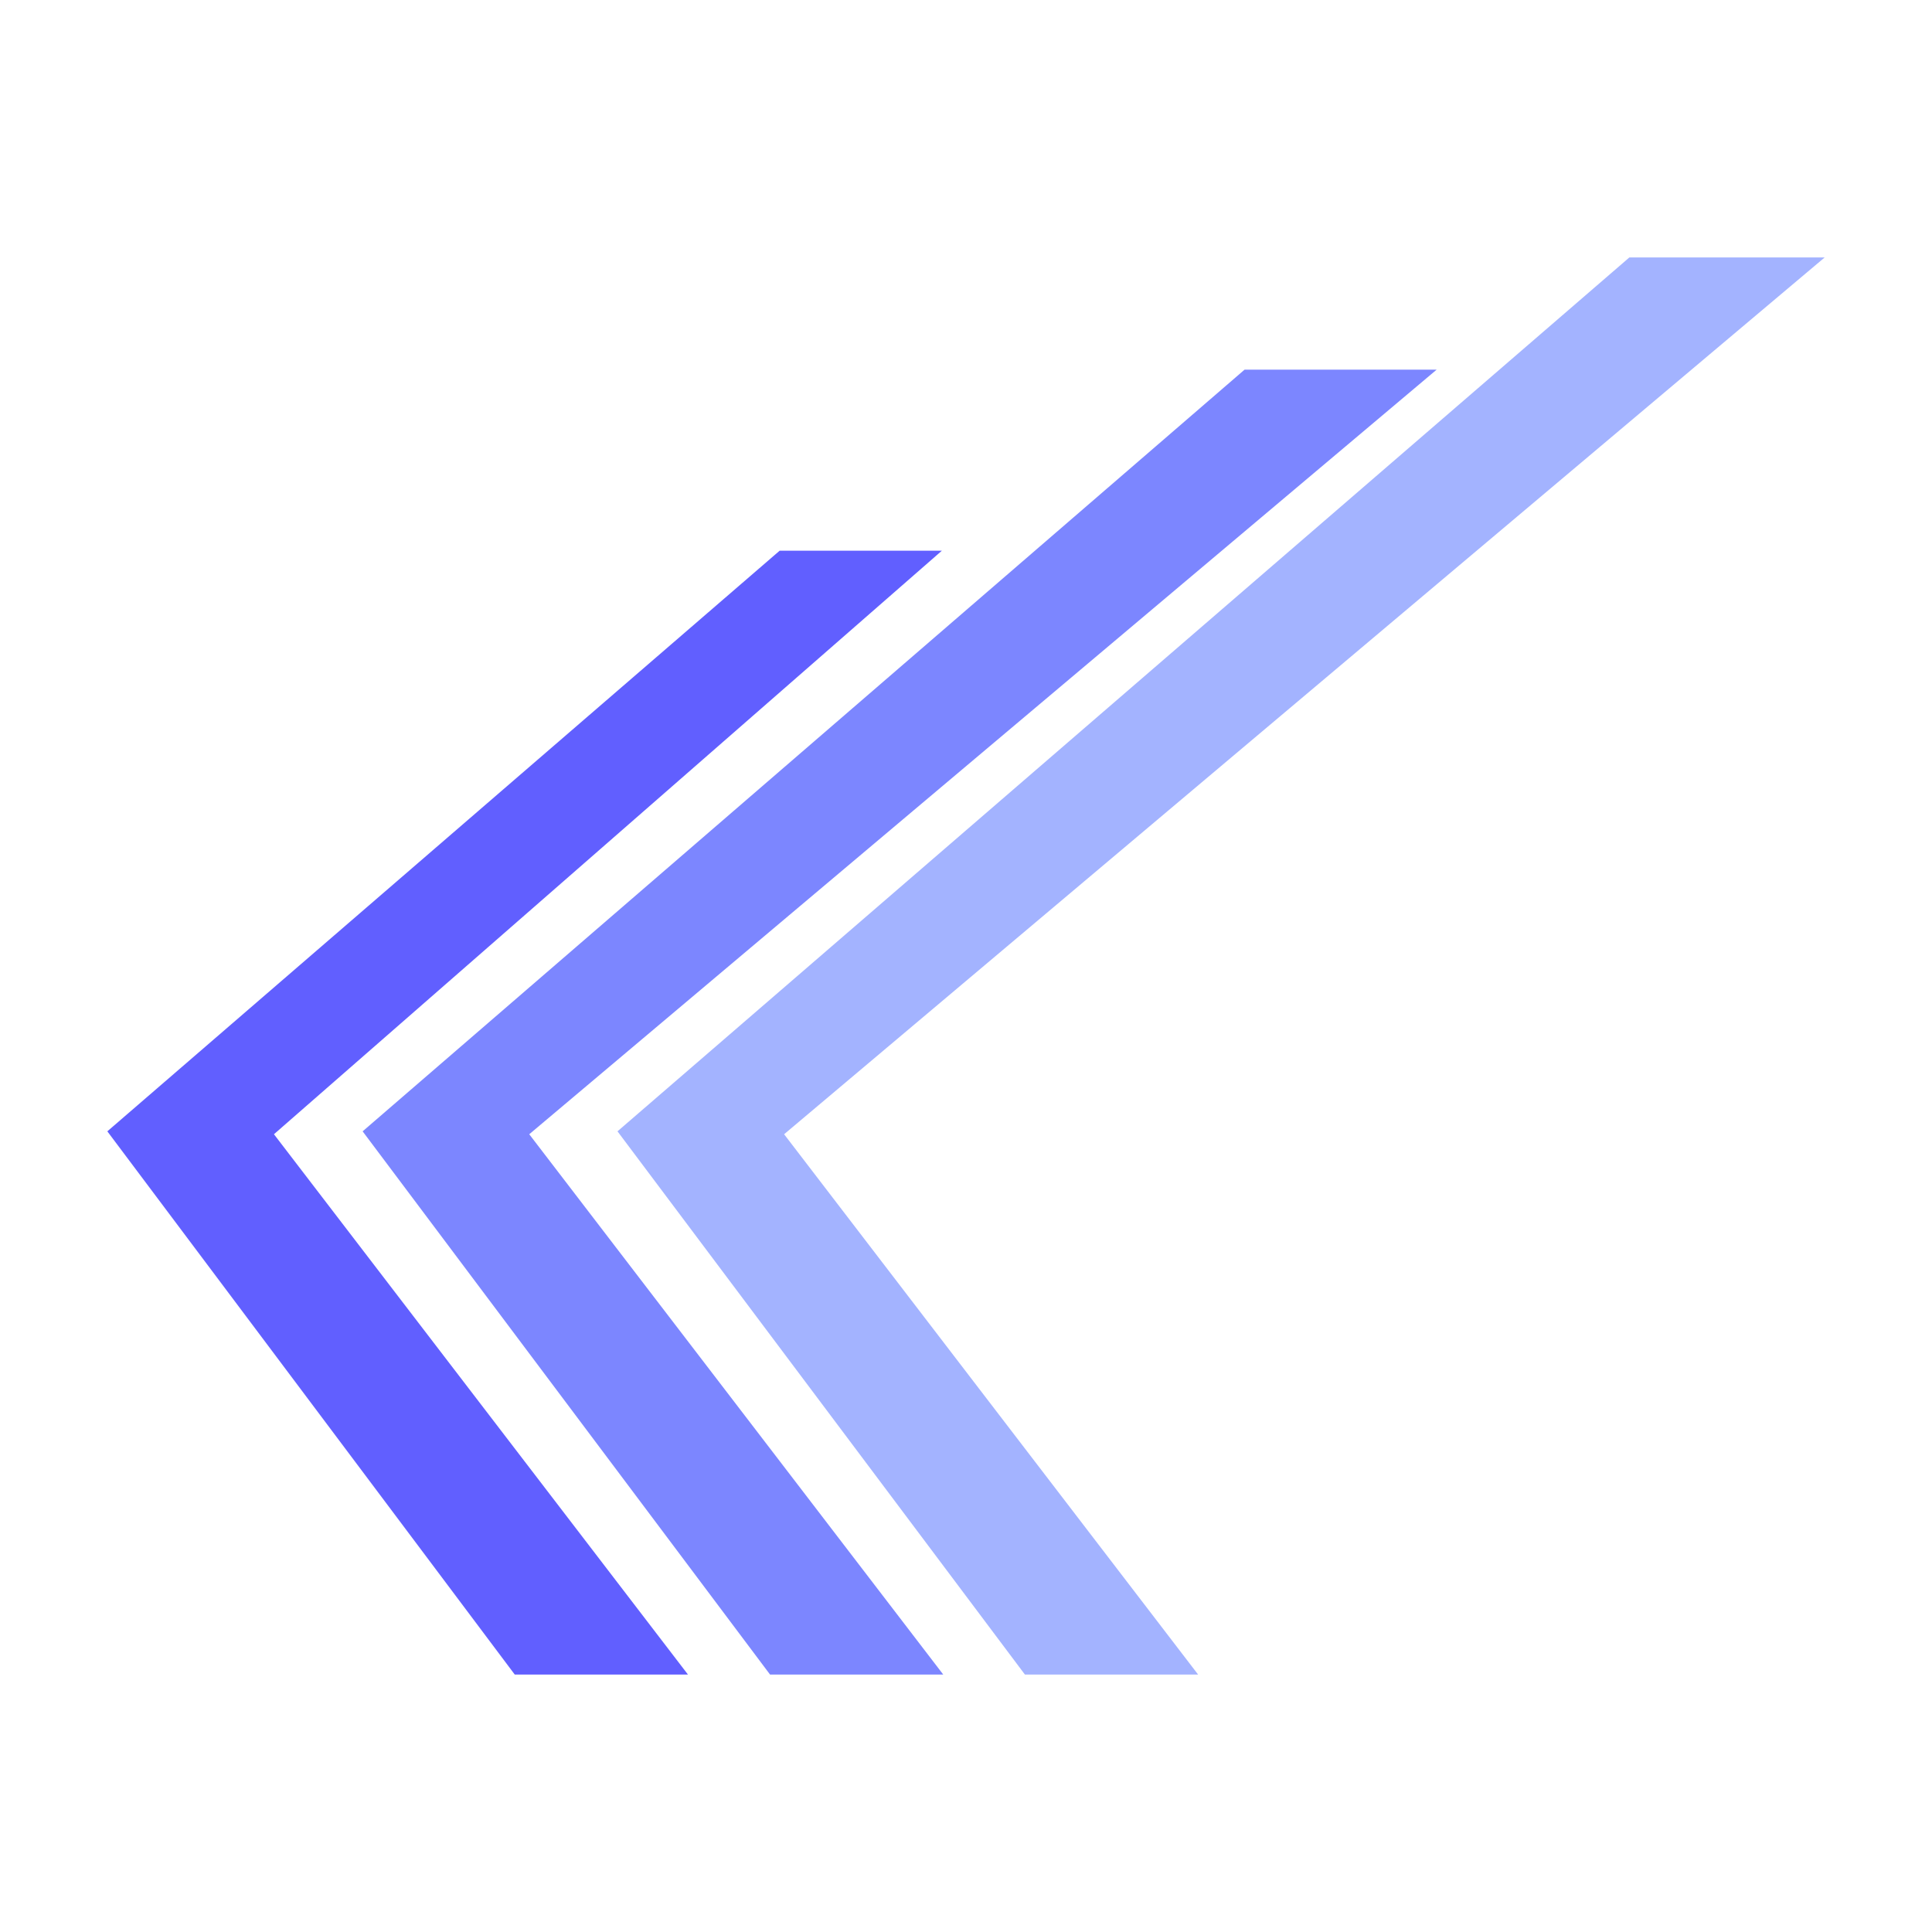 <?xml version="1.0" encoding="UTF-8" standalone="no"?><!DOCTYPE svg PUBLIC "-//W3C//DTD SVG 1.1//EN" "http://www.w3.org/Graphics/SVG/1.1/DTD/svg11.dtd"><svg width="100%" height="100%" viewBox="0 0 288 288" version="1.1" xmlns="http://www.w3.org/2000/svg" xmlns:xlink="http://www.w3.org/1999/xlink" xml:space="preserve" xmlns:serif="http://www.serif.com/" style="fill-rule:evenodd;clip-rule:evenodd;stroke-linejoin:round;stroke-miterlimit:2;"><rect id="lightstack-logogram-2025-08-protected" x="0" y="0" width="288" height="288" style="fill:none;"/><g><path d="M76.733,249.622l-60.733,-80.977l100.218,-86.551l24.182,-0l-99.562,86.986l61.714,80.542l-25.819,0Z" style="fill:#615fff;fill-rule:nonzero;"/><path d="M114.79,249.622l-60.733,-80.977l131.472,-113.544l28.633,0l-135.268,113.979l61.714,80.542l-25.818,0Z" style="fill:#7c86ff;fill-rule:nonzero;"/><path d="M152.781,249.622l-60.733,-80.977l150.836,-130.267l29.116,-0l-155.114,130.702l61.714,80.542l-25.819,0Z" style="fill:#a3b3ff;fill-rule:nonzero;"/></g></svg>